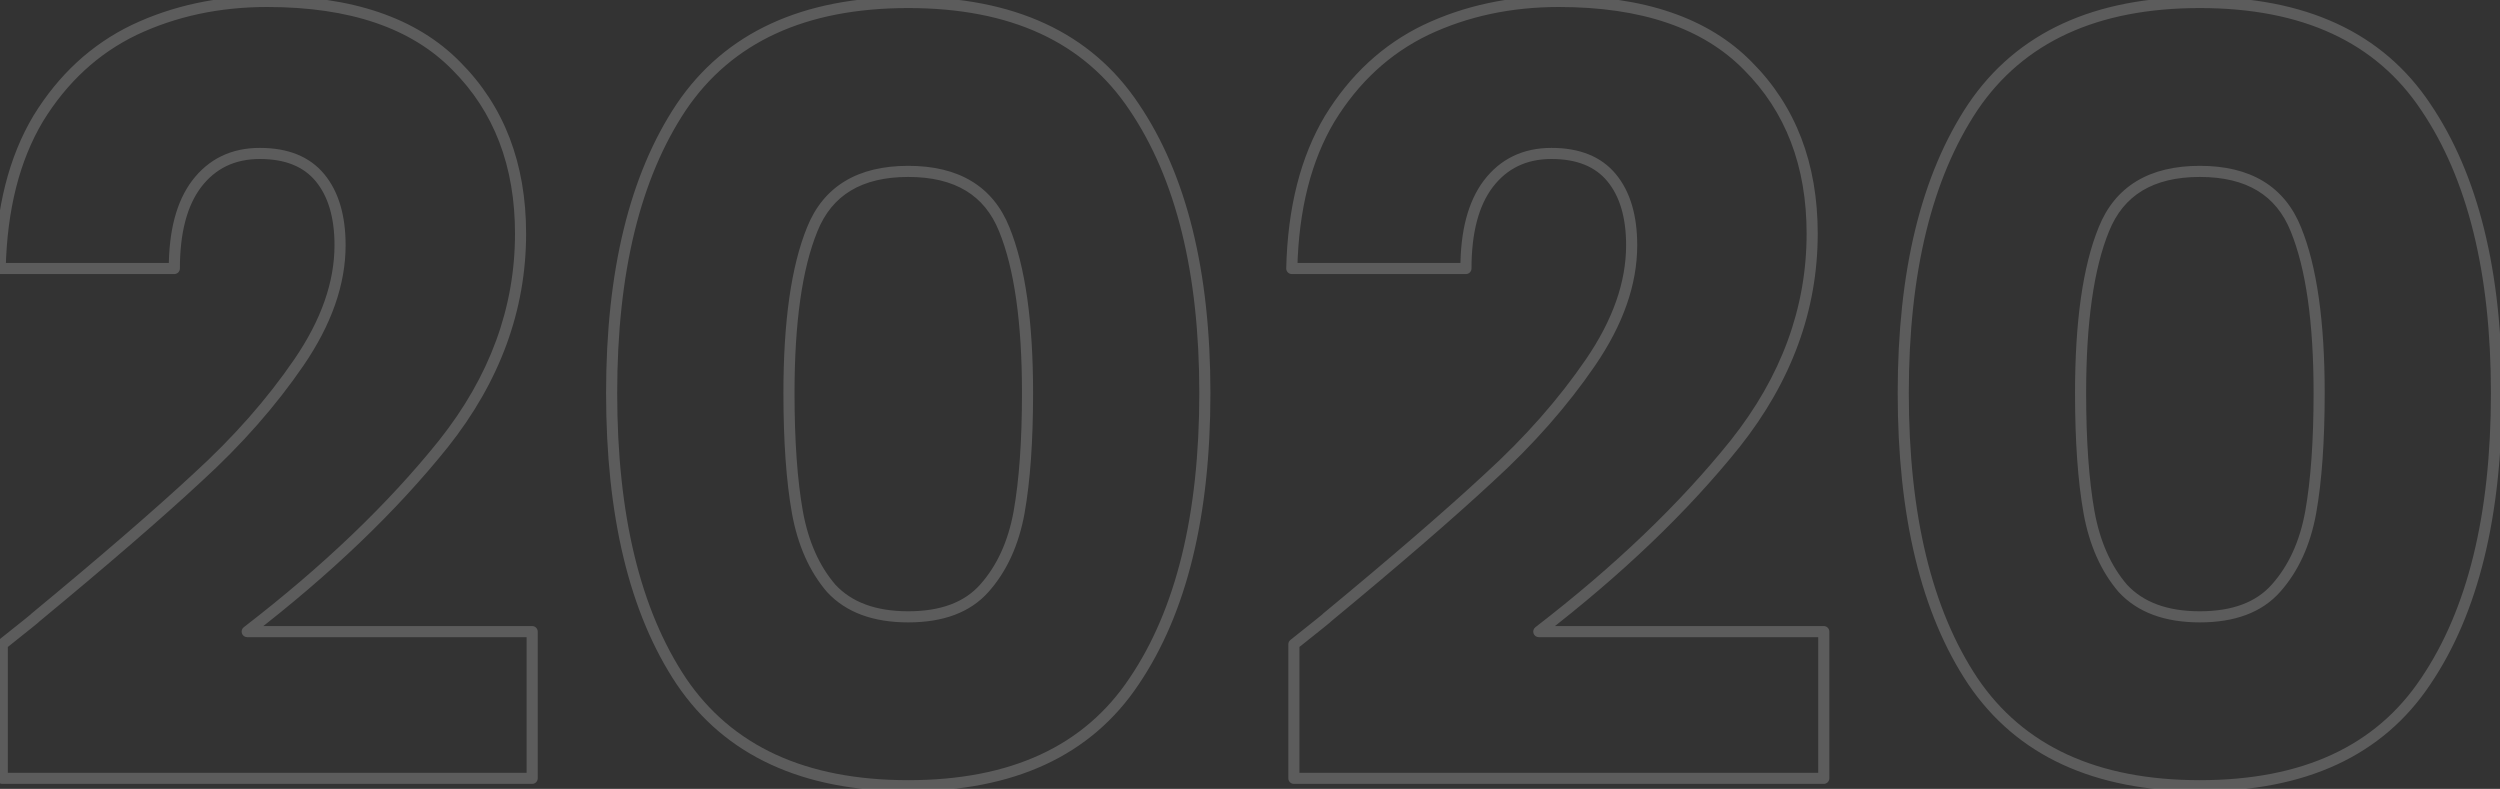 <svg width="450" height="142" viewBox="0 0 450 142" fill="none" xmlns="http://www.w3.org/2000/svg">
<rect x="0" y="0" width="450" height="142" fill="#333333" stroke="none"/>
<path d="M0.41 115.97L-0.212 115.187C-0.451 115.377 -0.59 115.665 -0.59 115.97H0.41ZM6.3 111.22L5.663 110.449C5.253 110.788 5.18 111.389 5.498 111.817C5.815 112.244 6.412 112.347 6.855 112.052L6.3 111.22ZM35.56 85.95L34.886 85.211L34.88 85.217L35.56 85.95ZM57.6 31.99L56.829 32.627V32.627L57.6 31.99ZM35.37 33.13L34.573 32.526L34.57 32.53L35.37 33.13ZM31.38 48.33V49.33C31.932 49.33 32.38 48.882 32.38 48.33H31.38ZM0.03 48.33L-0.97 48.306C-0.976 48.576 -0.874 48.836 -0.685 49.029C-0.497 49.221 -0.239 49.33 0.03 49.33V48.33ZM6.87 21.35L6.018 20.827L6.011 20.838L6.87 21.35ZM24.16 5.39L23.732 4.486L23.726 4.489L24.16 5.39ZM82.11 11.85L81.397 12.551L81.403 12.557L82.11 11.85ZM79.83 79.87L80.61 80.496L80.613 80.492L79.83 79.87ZM44.49 113.69L43.88 112.898C43.541 113.159 43.405 113.607 43.543 114.012C43.681 114.417 44.062 114.69 44.49 114.69V113.69ZM95.79 113.69H96.79C96.79 113.138 96.342 112.69 95.79 112.69V113.69ZM95.79 140.1V141.1C96.342 141.1 96.79 140.652 96.79 140.1H95.79ZM0.41 140.1H-0.59C-0.59 140.652 -0.142 141.1 0.41 141.1V140.1ZM1.032 116.753C3.185 115.043 4.755 113.79 5.74 112.996C6.231 112.6 6.582 112.313 6.789 112.14C6.878 112.065 6.977 111.981 7.04 111.918C7.04 111.918 7.116 111.845 7.183 111.743C7.202 111.714 7.248 111.641 7.285 111.538C7.308 111.476 7.418 111.172 7.271 110.813C7.076 110.341 6.647 110.219 6.443 110.199C6.262 110.181 6.122 110.218 6.081 110.229C5.978 110.257 5.902 110.296 5.886 110.304C5.857 110.319 5.833 110.333 5.819 110.342C5.789 110.359 5.763 110.376 5.745 110.388L6.855 112.052C6.86 112.048 6.853 112.053 6.839 112.062C6.832 112.066 6.814 112.076 6.79 112.089C6.779 112.094 6.707 112.132 6.607 112.159C6.567 112.17 6.428 112.207 6.248 112.189C6.045 112.169 5.616 112.047 5.421 111.575C5.274 111.217 5.384 110.913 5.407 110.852C5.444 110.751 5.489 110.679 5.507 110.651C5.548 110.589 5.586 110.546 5.595 110.537C5.61 110.52 5.621 110.509 5.626 110.504C5.637 110.493 5.611 110.517 5.502 110.609C5.313 110.768 4.976 111.043 4.485 111.439C3.506 112.228 1.941 113.477 -0.212 115.187L1.032 116.753ZM6.937 111.991C19.357 101.725 29.127 93.288 36.24 86.683L34.88 85.217C27.806 91.785 18.07 100.195 5.663 110.449L6.937 111.991ZM36.234 86.689C43.504 80.056 49.637 73.095 54.625 65.805L52.975 64.675C48.083 71.825 42.056 78.671 34.886 85.211L36.234 86.689ZM54.625 65.805C59.648 58.465 62.21 51.241 62.21 44.15H60.21C60.21 50.739 57.833 57.575 52.975 64.675L54.625 65.805ZM62.21 44.15C62.21 38.811 60.973 34.503 58.371 31.353L56.829 32.627C59.041 35.304 60.21 39.103 60.21 44.15H62.21ZM58.371 31.353C55.724 28.149 51.793 26.62 46.77 26.62V28.62C51.373 28.62 54.662 30.004 56.829 32.627L58.371 31.353ZM46.77 26.62C41.66 26.62 37.559 28.59 34.573 32.526L36.167 33.734C38.755 30.323 42.253 28.62 46.77 28.62V26.62ZM34.57 32.53C31.731 36.316 30.38 41.627 30.38 48.33H32.38C32.38 41.859 33.689 37.038 36.17 33.73L34.57 32.53ZM31.38 47.33H0.03V49.33H31.38V47.33ZM1.03 48.353C1.28 37.712 3.532 28.898 7.729 21.862L6.011 20.838C1.595 28.242 -0.713 37.415 -0.97 48.306L1.03 48.353ZM7.722 21.873C12.063 14.804 17.687 9.621 24.594 6.291L23.726 4.489C16.447 7.999 10.543 13.456 6.018 20.827L7.722 21.873ZM24.588 6.294C31.662 2.943 39.494 1.26 48.1 1.26V-0.74C39.226 -0.74 31.098 0.997 23.732 4.486L24.588 6.294ZM48.1 1.26C63.012 1.26 74.049 5.08 81.397 12.551L82.823 11.149C74.971 3.166 63.335 -0.74 48.1 -0.74V1.26ZM81.403 12.557C88.916 20.07 92.7 29.873 92.7 42.06H94.7C94.7 29.421 90.757 19.083 82.817 11.143L81.403 12.557ZM92.7 42.06C92.7 55.365 88.168 67.754 79.047 79.248L80.613 80.492C89.986 68.68 94.7 55.861 94.7 42.06H92.7ZM79.05 79.244C69.863 90.697 58.144 101.916 43.88 112.898L45.1 114.482C59.463 103.424 71.304 92.097 80.61 80.496L79.05 79.244ZM44.49 114.69H95.79V112.69H44.49V114.69ZM94.79 113.69V140.1H96.79V113.69H94.79ZM95.79 139.1H0.41V141.1H95.79V139.1ZM1.41 140.1V115.97H-0.59V140.1H1.41ZM122.635 19.26L121.807 18.7L121.803 18.705L122.635 19.26ZM204.145 19.26L203.313 19.815L203.317 19.82L204.145 19.26ZM204.145 122.62L203.317 122.06L203.313 122.065L204.145 122.62ZM122.635 122.62L121.803 123.175L121.807 123.18L122.635 122.62ZM180.775 41.3L179.846 41.671L179.849 41.677L180.775 41.3ZM146.195 41.3L147.121 41.677L147.123 41.671L146.195 41.3ZM143.535 92.22L142.55 92.395L142.551 92.399L143.535 92.22ZM149.615 105.9L148.856 106.551C148.864 106.56 148.872 106.57 148.881 106.579L149.615 105.9ZM177.165 105.9L176.419 105.234L176.418 105.236L177.165 105.9ZM183.435 92.22L184.419 92.399L184.419 92.395L183.435 92.22ZM111.095 70.75C111.095 49.077 115.255 32.132 123.467 19.815L121.803 18.705C113.295 31.468 109.095 48.85 109.095 70.75H111.095ZM123.463 19.82C131.719 7.622 144.981 1.45 163.485 1.45V-0.55C144.496 -0.55 130.525 5.818 121.807 18.7L123.463 19.82ZM163.485 1.45C181.99 1.45 195.184 7.622 203.313 19.815L204.977 18.705C196.385 5.818 182.473 -0.55 163.485 -0.55V1.45ZM203.317 19.82C211.652 32.137 215.875 49.079 215.875 70.75H217.875C217.875 48.847 213.611 31.463 204.973 18.7L203.317 19.82ZM215.875 70.75C215.875 92.677 211.651 109.744 203.317 122.06L204.973 123.18C213.612 110.416 217.875 92.903 217.875 70.75H215.875ZM203.313 122.065C195.184 134.258 181.99 140.43 163.485 140.43V142.43C182.473 142.43 196.385 136.062 204.977 123.175L203.313 122.065ZM163.485 140.43C144.981 140.43 131.719 134.258 123.463 122.06L121.807 123.18C130.525 136.062 144.496 142.43 163.485 142.43V140.43ZM123.467 122.065C115.256 109.749 111.095 92.679 111.095 70.75H109.095C109.095 92.901 113.294 110.411 121.803 123.175L123.467 122.065ZM185.955 70.75C185.955 57.908 184.56 47.94 181.701 40.923L179.849 41.677C182.563 48.34 183.955 58.005 183.955 70.75H185.955ZM181.703 40.929C180.239 37.268 177.969 34.474 174.88 32.607C171.802 30.747 167.984 29.85 163.485 29.85V31.85C167.726 31.85 171.16 32.695 173.845 34.318C176.52 35.935 178.524 38.366 179.846 41.671L181.703 40.929ZM163.485 29.85C158.986 29.85 155.168 30.747 152.09 32.607C149.001 34.474 146.731 37.268 145.266 40.929L147.123 41.671C148.446 38.366 150.45 35.935 153.125 34.318C155.81 32.695 159.244 31.85 163.485 31.85V29.85ZM145.269 40.923C142.41 47.94 141.015 57.908 141.015 70.75H143.015C143.015 58.005 144.406 48.34 147.121 41.677L145.269 40.923ZM141.015 70.75C141.015 79.397 141.523 86.617 142.55 92.395L144.519 92.045C143.52 86.423 143.015 79.33 143.015 70.75H141.015ZM142.551 92.399C143.589 98.11 145.678 102.844 148.856 106.551L150.374 105.249C147.472 101.863 145.507 97.477 144.519 92.041L142.551 92.399ZM148.881 106.579C152.29 110.261 157.216 112.03 163.485 112.03V110.03C157.594 110.03 153.273 108.379 150.349 105.221L148.881 106.579ZM163.485 112.03C169.752 112.03 174.625 110.262 177.912 106.564L176.418 105.236C173.624 108.378 169.378 110.03 163.485 110.03V112.03ZM177.911 106.566C181.222 102.858 183.379 98.118 184.419 92.399L182.451 92.041C181.464 97.468 179.441 101.849 176.419 105.234L177.911 106.566ZM184.419 92.395C185.447 86.617 185.955 79.397 185.955 70.75H183.955C183.955 79.33 183.45 86.423 182.45 92.045L184.419 92.395ZM232.9 115.97L232.278 115.187C232.039 115.377 231.9 115.665 231.9 115.97H232.9ZM238.79 111.22L238.153 110.449C237.743 110.788 237.67 111.389 237.988 111.817C238.305 112.244 238.902 112.347 239.345 112.052L238.79 111.22ZM268.05 85.95L267.376 85.211L267.37 85.217L268.05 85.95ZM290.09 31.99L289.319 32.627V32.627L290.09 31.99ZM267.86 33.13L267.064 32.526L267.06 32.53L267.86 33.13ZM263.87 48.33V49.33C264.423 49.33 264.87 48.882 264.87 48.33H263.87ZM232.52 48.33L231.521 48.306C231.514 48.576 231.617 48.836 231.805 49.029C231.993 49.221 232.251 49.33 232.52 49.33V48.33ZM239.36 21.35L238.508 20.827L238.501 20.838L239.36 21.35ZM256.65 5.39L256.222 4.486L256.216 4.489L256.65 5.39ZM314.6 11.85L313.887 12.551L313.893 12.557L314.6 11.85ZM312.32 79.87L313.1 80.496L313.104 80.492L312.32 79.87ZM276.98 113.69L276.37 112.898C276.031 113.159 275.896 113.607 276.034 114.012C276.172 114.417 276.552 114.69 276.98 114.69V113.69ZM328.28 113.69H329.28C329.28 113.138 328.833 112.69 328.28 112.69V113.69ZM328.28 140.1V141.1C328.833 141.1 329.28 140.652 329.28 140.1H328.28ZM232.9 140.1H231.9C231.9 140.652 232.348 141.1 232.9 141.1V140.1ZM233.522 116.753C235.676 115.043 237.246 113.79 238.23 112.996C238.721 112.6 239.073 112.313 239.279 112.14C239.368 112.065 239.467 111.981 239.53 111.918C239.53 111.918 239.606 111.845 239.673 111.743C239.692 111.714 239.738 111.641 239.776 111.538C239.798 111.476 239.909 111.172 239.761 110.813C239.567 110.341 239.137 110.219 238.933 110.199C238.752 110.181 238.612 110.218 238.571 110.229C238.468 110.257 238.393 110.296 238.377 110.304C238.347 110.319 238.323 110.333 238.309 110.342C238.28 110.359 238.254 110.376 238.236 110.388L239.345 112.052C239.351 112.048 239.344 112.053 239.329 112.062C239.322 112.066 239.304 112.076 239.28 112.089C239.269 112.094 239.197 112.132 239.097 112.159C239.057 112.17 238.919 112.207 238.738 112.189C238.535 112.169 238.106 112.047 237.912 111.575C237.764 111.217 237.875 110.913 237.897 110.852C237.934 110.751 237.979 110.679 237.998 110.651C238.038 110.589 238.076 110.546 238.085 110.537C238.1 110.52 238.111 110.509 238.116 110.504C238.127 110.493 238.101 110.517 237.993 110.609C237.803 110.768 237.466 111.043 236.975 111.439C235.996 112.228 234.431 113.477 232.278 115.187L233.522 116.753ZM239.427 111.991C251.847 101.725 261.617 93.288 268.731 86.683L267.37 85.217C260.297 91.785 250.56 100.195 238.153 110.449L239.427 111.991ZM268.724 86.689C275.995 80.056 282.127 73.095 287.116 65.805L285.465 64.675C280.573 71.825 274.546 78.671 267.376 85.211L268.724 86.689ZM287.116 65.805C292.138 58.465 294.7 51.241 294.7 44.15H292.7C292.7 50.739 290.323 57.575 285.465 64.675L287.116 65.805ZM294.7 44.15C294.7 38.811 293.463 34.503 290.861 31.353L289.319 32.627C291.531 35.304 292.7 39.103 292.7 44.15H294.7ZM290.861 31.353C288.215 28.149 284.283 26.62 279.26 26.62V28.62C283.864 28.62 287.153 30.004 289.319 32.627L290.861 31.353ZM279.26 26.62C274.15 26.62 270.049 28.59 267.064 32.526L268.657 33.734C271.245 30.323 274.744 28.62 279.26 28.62V26.62ZM267.06 32.53C264.221 36.316 262.87 41.627 262.87 48.33H264.87C264.87 41.859 266.18 37.038 268.66 33.73L267.06 32.53ZM263.87 47.33H232.52V49.33H263.87V47.33ZM233.52 48.353C233.77 37.712 236.022 28.898 240.219 21.862L238.501 20.838C234.085 28.242 231.777 37.415 231.521 48.306L233.52 48.353ZM240.212 21.873C244.553 14.804 250.177 9.621 257.085 6.291L256.216 4.489C248.937 7.999 243.034 13.456 238.508 20.827L240.212 21.873ZM257.078 6.294C264.152 2.943 271.984 1.26 280.59 1.26V-0.74C271.716 -0.74 263.588 0.997 256.222 4.486L257.078 6.294ZM280.59 1.26C295.502 1.26 306.539 5.08 313.887 12.551L315.313 11.149C307.462 3.166 295.825 -0.74 280.59 -0.74V1.26ZM313.893 12.557C321.406 20.07 325.19 29.873 325.19 42.06H327.19C327.19 29.421 323.248 19.083 315.307 11.143L313.893 12.557ZM325.19 42.06C325.19 55.365 320.658 67.754 311.537 79.248L313.104 80.492C322.476 68.68 327.19 55.861 327.19 42.06H325.19ZM311.54 79.244C302.353 90.697 290.634 101.916 276.37 112.898L277.59 114.482C291.953 103.424 303.794 92.097 313.1 80.496L311.54 79.244ZM276.98 114.69H328.28V112.69H276.98V114.69ZM327.28 113.69V140.1H329.28V113.69H327.28ZM328.28 139.1H232.9V141.1H328.28V139.1ZM233.9 140.1V115.97H231.9V140.1H233.9ZM355.125 19.26L354.297 18.7L354.293 18.705L355.125 19.26ZM436.635 19.26L435.803 19.815L435.807 19.82L436.635 19.26ZM436.635 122.62L435.807 122.06L435.803 122.065L436.635 122.62ZM355.125 122.62L354.293 123.175L354.297 123.18L355.125 122.62ZM413.265 41.3L412.337 41.671L412.339 41.677L413.265 41.3ZM378.685 41.3L379.611 41.677L379.614 41.671L378.685 41.3ZM376.025 92.22L375.041 92.395L375.041 92.399L376.025 92.22ZM382.105 105.9L381.346 106.551C381.354 106.56 381.363 106.57 381.371 106.579L382.105 105.9ZM409.655 105.9L408.909 105.234L408.908 105.236L409.655 105.9ZM415.925 92.22L416.909 92.399L416.91 92.395L415.925 92.22ZM343.585 70.75C343.585 49.077 347.745 32.132 355.957 19.815L354.293 18.705C345.785 31.468 341.585 48.85 341.585 70.75H343.585ZM355.953 19.82C364.209 7.622 377.471 1.45 395.975 1.45V-0.55C376.986 -0.55 363.015 5.818 354.297 18.7L355.953 19.82ZM395.975 1.45C414.48 1.45 427.675 7.622 435.803 19.815L437.467 18.705C428.876 5.818 414.964 -0.55 395.975 -0.55V1.45ZM435.807 19.82C444.142 32.137 448.365 49.079 448.365 70.75H450.365C450.365 48.847 446.101 31.463 437.463 18.7L435.807 19.82ZM448.365 70.75C448.365 92.677 444.141 109.744 435.807 122.06L437.463 123.18C446.102 110.416 450.365 92.903 450.365 70.75H448.365ZM435.803 122.065C427.675 134.258 414.48 140.43 395.975 140.43V142.43C414.964 142.43 428.876 136.062 437.467 123.175L435.803 122.065ZM395.975 140.43C377.471 140.43 364.209 134.258 355.953 122.06L354.297 123.18C363.015 136.062 376.986 142.43 395.975 142.43V140.43ZM355.957 122.065C347.746 109.749 343.585 92.679 343.585 70.75H341.585C341.585 92.901 345.784 110.411 354.293 123.175L355.957 122.065ZM418.445 70.75C418.445 57.908 417.05 47.94 414.191 40.923L412.339 41.677C415.054 48.34 416.445 58.005 416.445 70.75H418.445ZM414.194 40.929C412.729 37.268 410.459 34.474 407.37 32.607C404.292 30.747 400.474 29.85 395.975 29.85V31.85C400.216 31.85 403.65 32.695 406.335 34.318C409.01 35.935 411.014 38.366 412.337 41.671L414.194 40.929ZM395.975 29.85C391.476 29.85 387.658 30.747 384.58 32.607C381.491 34.474 379.221 37.268 377.757 40.929L379.614 41.671C380.936 38.366 382.941 35.935 385.615 34.318C388.301 32.695 391.734 31.85 395.975 31.85V29.85ZM377.759 40.923C374.9 47.94 373.505 57.908 373.505 70.75H375.505C375.505 58.005 376.897 48.34 379.611 41.677L377.759 40.923ZM373.505 70.75C373.505 79.397 374.013 86.617 375.041 92.395L377.01 92.045C376.01 86.423 375.505 79.33 375.505 70.75H373.505ZM375.041 92.399C376.08 98.11 378.168 102.844 381.346 106.551L382.864 105.249C379.962 101.863 377.997 97.477 377.009 92.041L375.041 92.399ZM381.371 106.579C384.781 110.261 389.706 112.03 395.975 112.03V110.03C390.084 110.03 385.763 108.379 382.839 105.221L381.371 106.579ZM395.975 112.03C402.242 112.03 407.116 110.262 410.403 106.564L408.908 105.236C406.115 108.378 401.868 110.03 395.975 110.03V112.03ZM410.401 106.566C413.712 102.858 415.869 98.118 416.909 92.399L414.941 92.041C413.955 97.468 411.932 101.849 408.909 105.234L410.401 106.566ZM416.91 92.395C417.937 86.617 418.445 79.397 418.445 70.75H416.445C416.445 79.33 415.94 86.423 414.941 92.045L416.91 92.395Z" fill="white" fill-opacity="0.2"/>
</svg>
